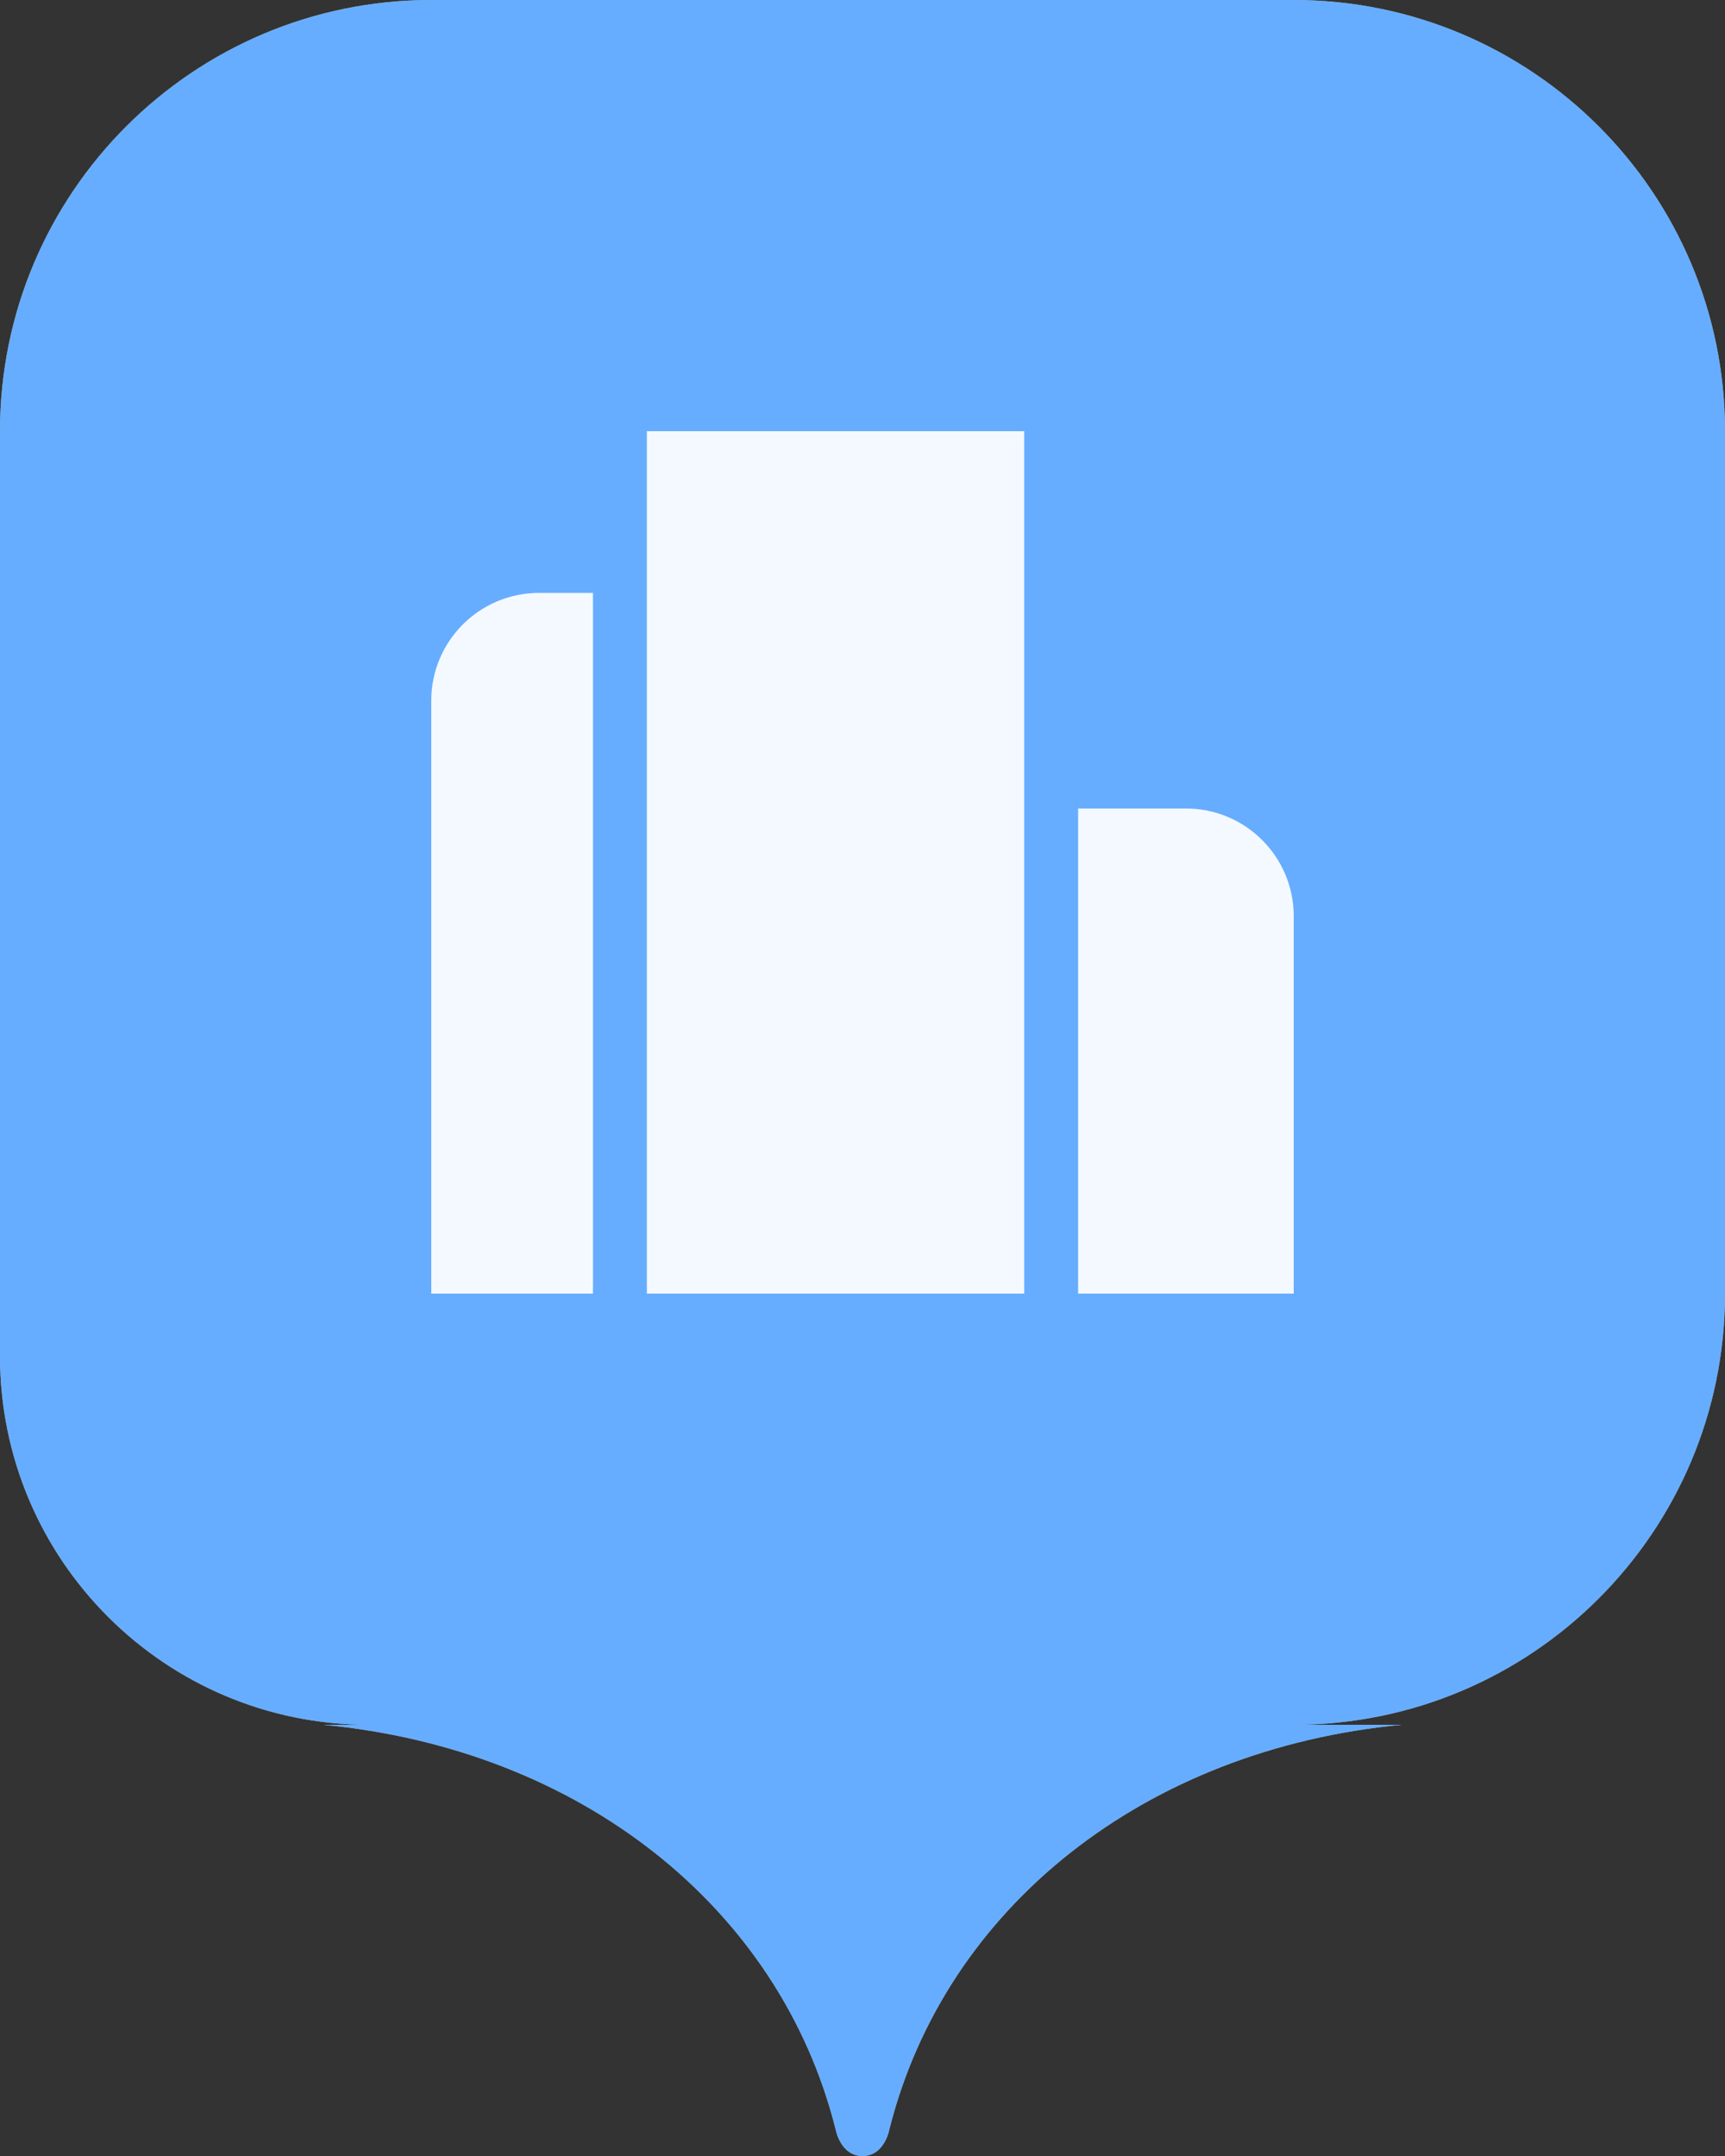 <svg width="32" height="40" viewBox="0 0 32 40" fill="none" xmlns="http://www.w3.org/2000/svg">
<rect x="0" y="0" width="32" height="40" fill="#333333" stroke="none"/>
<path fill-rule="evenodd" clip-rule="evenodd" d="M8 0C3.582 0 0 3.582 0 8V25.158C0 28.937 3.063 32 6.842 32H6C10.757 32.452 14.463 35.381 15.5 39.5C15.5 39.5 15.586 40 16 40C16.414 40 16.5 39.5 16.5 39.5C17.537 35.381 21.243 32.452 26 32H24C28.418 32 32 28.418 32 24V8C32 3.582 28.418 0 24 0H8Z" fill="white"/>
<path fill-rule="evenodd" clip-rule="evenodd" d="M8 0C3.582 0 0 3.582 0 8V25.158C0 28.937 3.063 32 6.842 32H6C10.757 32.452 14.463 35.381 15.5 39.5C15.5 39.5 15.586 40 16 40C16.414 40 16.5 39.5 16.5 39.5C17.537 35.381 21.243 32.452 26 32H24C28.418 32 32 28.418 32 24V8C32 3.582 28.418 0 24 0H8Z" fill="#0077FF" fill-opacity="0.6"/>
<path fill-rule="evenodd" clip-rule="evenodd" d="M10 11H11V24H8V13C8 11.895 8.895 11 10 11ZM20 15H22C23.105 15 24 15.895 24 17V24H20V15ZM12 8H19V24H16.2H13.4H12V8Z" fill="white" fill-opacity="0.92"/>
</svg>